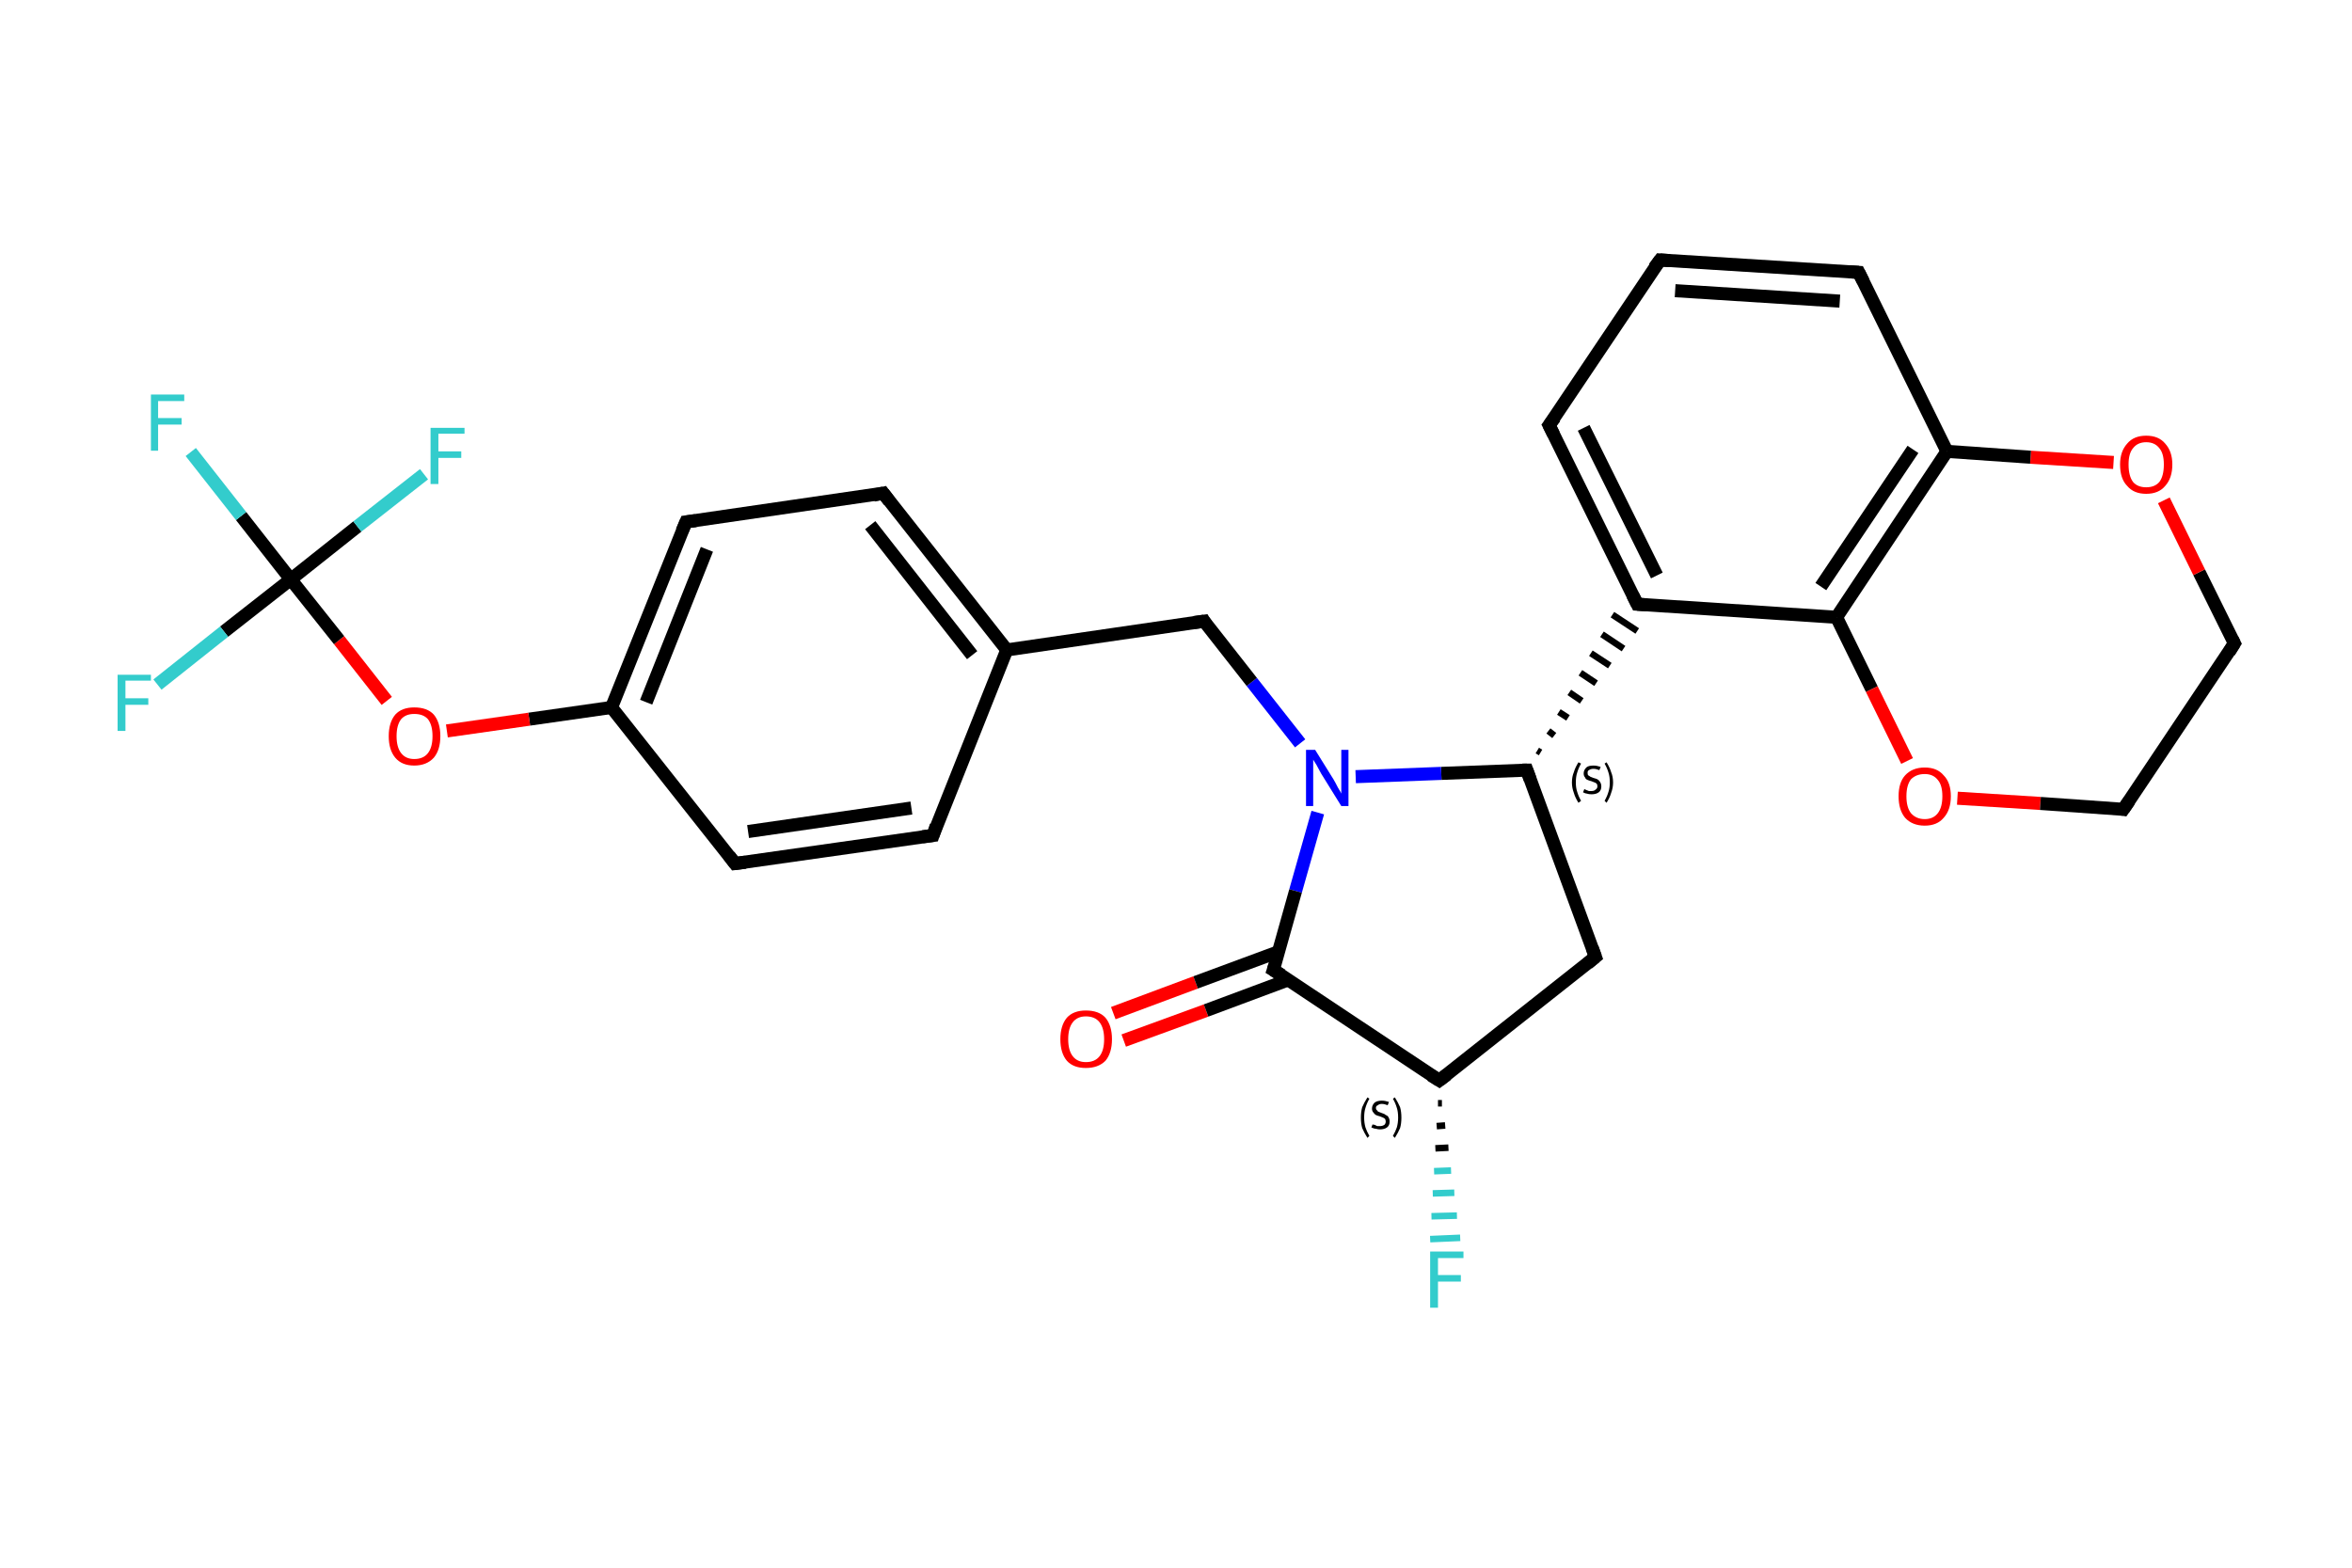 <?xml version='1.0' encoding='iso-8859-1'?>
<svg version='1.1' baseProfile='full'
              xmlns='http://www.w3.org/2000/svg'
                      xmlns:rdkit='http://www.rdkit.org/xml'
                      xmlns:xlink='http://www.w3.org/1999/xlink'
                  xml:space='preserve'
width='360px' height='240px' viewBox='0 0 360 240'>
<!-- END OF HEADER -->
<rect style='opacity:1.0;fill:#FFFFFF;stroke:none' width='360.0' height='240.0' x='0.0' y='0.0'> </rect>
<path class='bond-0 atom-0 atom-1' d='M 170.4,155.1 L 183.0,150.4' style='fill:none;fill-rule:evenodd;stroke:#FF0000;stroke-width:2.0px;stroke-linecap:butt;stroke-linejoin:miter;stroke-opacity:1' />
<path class='bond-0 atom-0 atom-1' d='M 183.0,150.4 L 195.7,145.7' style='fill:none;fill-rule:evenodd;stroke:#000000;stroke-width:2.0px;stroke-linecap:butt;stroke-linejoin:miter;stroke-opacity:1' />
<path class='bond-0 atom-0 atom-1' d='M 172.0,159.3 L 184.6,154.7' style='fill:none;fill-rule:evenodd;stroke:#FF0000;stroke-width:2.0px;stroke-linecap:butt;stroke-linejoin:miter;stroke-opacity:1' />
<path class='bond-0 atom-0 atom-1' d='M 184.6,154.7 L 197.2,150.0' style='fill:none;fill-rule:evenodd;stroke:#000000;stroke-width:2.0px;stroke-linecap:butt;stroke-linejoin:miter;stroke-opacity:1' />
<path class='bond-1 atom-1 atom-2' d='M 194.9,148.5 L 220.3,165.4' style='fill:none;fill-rule:evenodd;stroke:#000000;stroke-width:2.0px;stroke-linecap:butt;stroke-linejoin:miter;stroke-opacity:1' />
<path class='bond-2 atom-2 atom-3' d='M 220.7,168.9 L 220.1,168.9' style='fill:none;fill-rule:evenodd;stroke:#000000;stroke-width:1.0px;stroke-linecap:butt;stroke-linejoin:miter;stroke-opacity:1' />
<path class='bond-2 atom-2 atom-3' d='M 221.2,172.3 L 219.9,172.4' style='fill:none;fill-rule:evenodd;stroke:#000000;stroke-width:1.0px;stroke-linecap:butt;stroke-linejoin:miter;stroke-opacity:1' />
<path class='bond-2 atom-2 atom-3' d='M 221.7,175.7 L 219.7,175.8' style='fill:none;fill-rule:evenodd;stroke:#000000;stroke-width:1.0px;stroke-linecap:butt;stroke-linejoin:miter;stroke-opacity:1' />
<path class='bond-2 atom-2 atom-3' d='M 222.1,179.2 L 219.5,179.3' style='fill:none;fill-rule:evenodd;stroke:#33CCCC;stroke-width:1.0px;stroke-linecap:butt;stroke-linejoin:miter;stroke-opacity:1' />
<path class='bond-2 atom-2 atom-3' d='M 222.6,182.6 L 219.3,182.7' style='fill:none;fill-rule:evenodd;stroke:#33CCCC;stroke-width:1.0px;stroke-linecap:butt;stroke-linejoin:miter;stroke-opacity:1' />
<path class='bond-2 atom-2 atom-3' d='M 223.0,186.1 L 219.1,186.2' style='fill:none;fill-rule:evenodd;stroke:#33CCCC;stroke-width:1.0px;stroke-linecap:butt;stroke-linejoin:miter;stroke-opacity:1' />
<path class='bond-2 atom-2 atom-3' d='M 223.5,189.5 L 218.9,189.7' style='fill:none;fill-rule:evenodd;stroke:#33CCCC;stroke-width:1.0px;stroke-linecap:butt;stroke-linejoin:miter;stroke-opacity:1' />
<path class='bond-3 atom-2 atom-4' d='M 220.3,165.4 L 244.2,146.5' style='fill:none;fill-rule:evenodd;stroke:#000000;stroke-width:2.0px;stroke-linecap:butt;stroke-linejoin:miter;stroke-opacity:1' />
<path class='bond-4 atom-4 atom-5' d='M 244.2,146.5 L 233.7,117.9' style='fill:none;fill-rule:evenodd;stroke:#000000;stroke-width:2.0px;stroke-linecap:butt;stroke-linejoin:miter;stroke-opacity:1' />
<path class='bond-5 atom-5 atom-6' d='M 235.8,115.2 L 235.3,114.9' style='fill:none;fill-rule:evenodd;stroke:#000000;stroke-width:1.0px;stroke-linecap:butt;stroke-linejoin:miter;stroke-opacity:1' />
<path class='bond-5 atom-5 atom-6' d='M 237.9,112.6 L 237.0,111.9' style='fill:none;fill-rule:evenodd;stroke:#000000;stroke-width:1.0px;stroke-linecap:butt;stroke-linejoin:miter;stroke-opacity:1' />
<path class='bond-5 atom-5 atom-6' d='M 240.0,109.9 L 238.6,109.0' style='fill:none;fill-rule:evenodd;stroke:#000000;stroke-width:1.0px;stroke-linecap:butt;stroke-linejoin:miter;stroke-opacity:1' />
<path class='bond-5 atom-5 atom-6' d='M 242.1,107.3 L 240.2,106.0' style='fill:none;fill-rule:evenodd;stroke:#000000;stroke-width:1.0px;stroke-linecap:butt;stroke-linejoin:miter;stroke-opacity:1' />
<path class='bond-5 atom-5 atom-6' d='M 244.3,104.6 L 241.9,103.0' style='fill:none;fill-rule:evenodd;stroke:#000000;stroke-width:1.0px;stroke-linecap:butt;stroke-linejoin:miter;stroke-opacity:1' />
<path class='bond-5 atom-5 atom-6' d='M 246.4,101.9 L 243.5,100.0' style='fill:none;fill-rule:evenodd;stroke:#000000;stroke-width:1.0px;stroke-linecap:butt;stroke-linejoin:miter;stroke-opacity:1' />
<path class='bond-5 atom-5 atom-6' d='M 248.5,99.3 L 245.2,97.1' style='fill:none;fill-rule:evenodd;stroke:#000000;stroke-width:1.0px;stroke-linecap:butt;stroke-linejoin:miter;stroke-opacity:1' />
<path class='bond-5 atom-5 atom-6' d='M 250.6,96.6 L 246.8,94.1' style='fill:none;fill-rule:evenodd;stroke:#000000;stroke-width:1.0px;stroke-linecap:butt;stroke-linejoin:miter;stroke-opacity:1' />
<path class='bond-6 atom-6 atom-7' d='M 250.6,92.5 L 237.1,65.1' style='fill:none;fill-rule:evenodd;stroke:#000000;stroke-width:2.0px;stroke-linecap:butt;stroke-linejoin:miter;stroke-opacity:1' />
<path class='bond-6 atom-6 atom-7' d='M 253.6,88.1 L 242.4,65.5' style='fill:none;fill-rule:evenodd;stroke:#000000;stroke-width:2.0px;stroke-linecap:butt;stroke-linejoin:miter;stroke-opacity:1' />
<path class='bond-7 atom-7 atom-8' d='M 237.1,65.1 L 254.1,39.8' style='fill:none;fill-rule:evenodd;stroke:#000000;stroke-width:2.0px;stroke-linecap:butt;stroke-linejoin:miter;stroke-opacity:1' />
<path class='bond-8 atom-8 atom-9' d='M 254.1,39.8 L 284.5,41.7' style='fill:none;fill-rule:evenodd;stroke:#000000;stroke-width:2.0px;stroke-linecap:butt;stroke-linejoin:miter;stroke-opacity:1' />
<path class='bond-8 atom-8 atom-9' d='M 256.4,44.5 L 281.6,46.1' style='fill:none;fill-rule:evenodd;stroke:#000000;stroke-width:2.0px;stroke-linecap:butt;stroke-linejoin:miter;stroke-opacity:1' />
<path class='bond-9 atom-9 atom-10' d='M 284.5,41.7 L 298.0,69.1' style='fill:none;fill-rule:evenodd;stroke:#000000;stroke-width:2.0px;stroke-linecap:butt;stroke-linejoin:miter;stroke-opacity:1' />
<path class='bond-10 atom-10 atom-11' d='M 298.0,69.1 L 281.1,94.5' style='fill:none;fill-rule:evenodd;stroke:#000000;stroke-width:2.0px;stroke-linecap:butt;stroke-linejoin:miter;stroke-opacity:1' />
<path class='bond-10 atom-10 atom-11' d='M 292.8,68.8 L 278.7,89.8' style='fill:none;fill-rule:evenodd;stroke:#000000;stroke-width:2.0px;stroke-linecap:butt;stroke-linejoin:miter;stroke-opacity:1' />
<path class='bond-11 atom-11 atom-12' d='M 281.1,94.5 L 286.5,105.5' style='fill:none;fill-rule:evenodd;stroke:#000000;stroke-width:2.0px;stroke-linecap:butt;stroke-linejoin:miter;stroke-opacity:1' />
<path class='bond-11 atom-11 atom-12' d='M 286.5,105.5 L 291.9,116.5' style='fill:none;fill-rule:evenodd;stroke:#FF0000;stroke-width:2.0px;stroke-linecap:butt;stroke-linejoin:miter;stroke-opacity:1' />
<path class='bond-12 atom-12 atom-13' d='M 299.6,122.2 L 312.3,123.0' style='fill:none;fill-rule:evenodd;stroke:#FF0000;stroke-width:2.0px;stroke-linecap:butt;stroke-linejoin:miter;stroke-opacity:1' />
<path class='bond-12 atom-12 atom-13' d='M 312.3,123.0 L 325.0,123.9' style='fill:none;fill-rule:evenodd;stroke:#000000;stroke-width:2.0px;stroke-linecap:butt;stroke-linejoin:miter;stroke-opacity:1' />
<path class='bond-13 atom-13 atom-14' d='M 325.0,123.9 L 342.0,98.5' style='fill:none;fill-rule:evenodd;stroke:#000000;stroke-width:2.0px;stroke-linecap:butt;stroke-linejoin:miter;stroke-opacity:1' />
<path class='bond-14 atom-14 atom-15' d='M 342.0,98.5 L 336.6,87.6' style='fill:none;fill-rule:evenodd;stroke:#000000;stroke-width:2.0px;stroke-linecap:butt;stroke-linejoin:miter;stroke-opacity:1' />
<path class='bond-14 atom-14 atom-15' d='M 336.6,87.6 L 331.2,76.6' style='fill:none;fill-rule:evenodd;stroke:#FF0000;stroke-width:2.0px;stroke-linecap:butt;stroke-linejoin:miter;stroke-opacity:1' />
<path class='bond-15 atom-5 atom-16' d='M 233.7,117.9 L 220.6,118.4' style='fill:none;fill-rule:evenodd;stroke:#000000;stroke-width:2.0px;stroke-linecap:butt;stroke-linejoin:miter;stroke-opacity:1' />
<path class='bond-15 atom-5 atom-16' d='M 220.6,118.4 L 207.5,118.9' style='fill:none;fill-rule:evenodd;stroke:#0000FF;stroke-width:2.0px;stroke-linecap:butt;stroke-linejoin:miter;stroke-opacity:1' />
<path class='bond-16 atom-16 atom-17' d='M 199.0,113.8 L 191.6,104.4' style='fill:none;fill-rule:evenodd;stroke:#0000FF;stroke-width:2.0px;stroke-linecap:butt;stroke-linejoin:miter;stroke-opacity:1' />
<path class='bond-16 atom-16 atom-17' d='M 191.6,104.4 L 184.3,95.1' style='fill:none;fill-rule:evenodd;stroke:#000000;stroke-width:2.0px;stroke-linecap:butt;stroke-linejoin:miter;stroke-opacity:1' />
<path class='bond-17 atom-17 atom-18' d='M 184.3,95.1 L 154.1,99.5' style='fill:none;fill-rule:evenodd;stroke:#000000;stroke-width:2.0px;stroke-linecap:butt;stroke-linejoin:miter;stroke-opacity:1' />
<path class='bond-18 atom-18 atom-19' d='M 154.1,99.5 L 135.2,75.5' style='fill:none;fill-rule:evenodd;stroke:#000000;stroke-width:2.0px;stroke-linecap:butt;stroke-linejoin:miter;stroke-opacity:1' />
<path class='bond-18 atom-18 atom-19' d='M 148.8,100.3 L 133.2,80.4' style='fill:none;fill-rule:evenodd;stroke:#000000;stroke-width:2.0px;stroke-linecap:butt;stroke-linejoin:miter;stroke-opacity:1' />
<path class='bond-19 atom-19 atom-20' d='M 135.2,75.5 L 105.0,79.9' style='fill:none;fill-rule:evenodd;stroke:#000000;stroke-width:2.0px;stroke-linecap:butt;stroke-linejoin:miter;stroke-opacity:1' />
<path class='bond-20 atom-20 atom-21' d='M 105.0,79.9 L 93.6,108.3' style='fill:none;fill-rule:evenodd;stroke:#000000;stroke-width:2.0px;stroke-linecap:butt;stroke-linejoin:miter;stroke-opacity:1' />
<path class='bond-20 atom-20 atom-21' d='M 108.2,84.1 L 98.9,107.5' style='fill:none;fill-rule:evenodd;stroke:#000000;stroke-width:2.0px;stroke-linecap:butt;stroke-linejoin:miter;stroke-opacity:1' />
<path class='bond-21 atom-21 atom-22' d='M 93.6,108.3 L 81.0,110.1' style='fill:none;fill-rule:evenodd;stroke:#000000;stroke-width:2.0px;stroke-linecap:butt;stroke-linejoin:miter;stroke-opacity:1' />
<path class='bond-21 atom-21 atom-22' d='M 81.0,110.1 L 68.4,111.9' style='fill:none;fill-rule:evenodd;stroke:#FF0000;stroke-width:2.0px;stroke-linecap:butt;stroke-linejoin:miter;stroke-opacity:1' />
<path class='bond-22 atom-22 atom-23' d='M 59.2,107.3 L 51.9,98.0' style='fill:none;fill-rule:evenodd;stroke:#FF0000;stroke-width:2.0px;stroke-linecap:butt;stroke-linejoin:miter;stroke-opacity:1' />
<path class='bond-22 atom-22 atom-23' d='M 51.9,98.0 L 44.5,88.7' style='fill:none;fill-rule:evenodd;stroke:#000000;stroke-width:2.0px;stroke-linecap:butt;stroke-linejoin:miter;stroke-opacity:1' />
<path class='bond-23 atom-23 atom-24' d='M 44.5,88.7 L 36.9,79.0' style='fill:none;fill-rule:evenodd;stroke:#000000;stroke-width:2.0px;stroke-linecap:butt;stroke-linejoin:miter;stroke-opacity:1' />
<path class='bond-23 atom-23 atom-24' d='M 36.9,79.0 L 29.2,69.2' style='fill:none;fill-rule:evenodd;stroke:#33CCCC;stroke-width:2.0px;stroke-linecap:butt;stroke-linejoin:miter;stroke-opacity:1' />
<path class='bond-24 atom-23 atom-25' d='M 44.5,88.7 L 34.3,96.7' style='fill:none;fill-rule:evenodd;stroke:#000000;stroke-width:2.0px;stroke-linecap:butt;stroke-linejoin:miter;stroke-opacity:1' />
<path class='bond-24 atom-23 atom-25' d='M 34.3,96.7 L 24.1,104.8' style='fill:none;fill-rule:evenodd;stroke:#33CCCC;stroke-width:2.0px;stroke-linecap:butt;stroke-linejoin:miter;stroke-opacity:1' />
<path class='bond-25 atom-23 atom-26' d='M 44.5,88.7 L 54.7,80.6' style='fill:none;fill-rule:evenodd;stroke:#000000;stroke-width:2.0px;stroke-linecap:butt;stroke-linejoin:miter;stroke-opacity:1' />
<path class='bond-25 atom-23 atom-26' d='M 54.7,80.6 L 64.9,72.6' style='fill:none;fill-rule:evenodd;stroke:#33CCCC;stroke-width:2.0px;stroke-linecap:butt;stroke-linejoin:miter;stroke-opacity:1' />
<path class='bond-26 atom-21 atom-27' d='M 93.6,108.3 L 112.5,132.2' style='fill:none;fill-rule:evenodd;stroke:#000000;stroke-width:2.0px;stroke-linecap:butt;stroke-linejoin:miter;stroke-opacity:1' />
<path class='bond-27 atom-27 atom-28' d='M 112.5,132.2 L 142.8,127.9' style='fill:none;fill-rule:evenodd;stroke:#000000;stroke-width:2.0px;stroke-linecap:butt;stroke-linejoin:miter;stroke-opacity:1' />
<path class='bond-27 atom-27 atom-28' d='M 114.5,127.3 L 139.5,123.7' style='fill:none;fill-rule:evenodd;stroke:#000000;stroke-width:2.0px;stroke-linecap:butt;stroke-linejoin:miter;stroke-opacity:1' />
<path class='bond-28 atom-16 atom-1' d='M 201.7,124.4 L 198.3,136.4' style='fill:none;fill-rule:evenodd;stroke:#0000FF;stroke-width:2.0px;stroke-linecap:butt;stroke-linejoin:miter;stroke-opacity:1' />
<path class='bond-28 atom-16 atom-1' d='M 198.3,136.4 L 194.9,148.5' style='fill:none;fill-rule:evenodd;stroke:#000000;stroke-width:2.0px;stroke-linecap:butt;stroke-linejoin:miter;stroke-opacity:1' />
<path class='bond-29 atom-28 atom-18' d='M 142.8,127.9 L 154.1,99.5' style='fill:none;fill-rule:evenodd;stroke:#000000;stroke-width:2.0px;stroke-linecap:butt;stroke-linejoin:miter;stroke-opacity:1' />
<path class='bond-30 atom-11 atom-6' d='M 281.1,94.5 L 250.6,92.5' style='fill:none;fill-rule:evenodd;stroke:#000000;stroke-width:2.0px;stroke-linecap:butt;stroke-linejoin:miter;stroke-opacity:1' />
<path class='bond-31 atom-15 atom-10' d='M 323.5,70.8 L 310.8,70.0' style='fill:none;fill-rule:evenodd;stroke:#FF0000;stroke-width:2.0px;stroke-linecap:butt;stroke-linejoin:miter;stroke-opacity:1' />
<path class='bond-31 atom-15 atom-10' d='M 310.8,70.0 L 298.0,69.1' style='fill:none;fill-rule:evenodd;stroke:#000000;stroke-width:2.0px;stroke-linecap:butt;stroke-linejoin:miter;stroke-opacity:1' />
<path d='M 196.2,149.3 L 194.9,148.5 L 195.1,147.9' style='fill:none;stroke:#000000;stroke-width:2.0px;stroke-linecap:butt;stroke-linejoin:miter;stroke-opacity:1;' />
<path d='M 219.0,164.6 L 220.3,165.4 L 221.5,164.5' style='fill:none;stroke:#000000;stroke-width:2.0px;stroke-linecap:butt;stroke-linejoin:miter;stroke-opacity:1;' />
<path d='M 243.0,147.5 L 244.2,146.5 L 243.7,145.1' style='fill:none;stroke:#000000;stroke-width:2.0px;stroke-linecap:butt;stroke-linejoin:miter;stroke-opacity:1;' />
<path d='M 234.2,119.3 L 233.7,117.9 L 233.0,117.9' style='fill:none;stroke:#000000;stroke-width:2.0px;stroke-linecap:butt;stroke-linejoin:miter;stroke-opacity:1;' />
<path d='M 249.9,91.1 L 250.6,92.5 L 252.1,92.6' style='fill:none;stroke:#000000;stroke-width:2.0px;stroke-linecap:butt;stroke-linejoin:miter;stroke-opacity:1;' />
<path d='M 237.8,66.5 L 237.1,65.1 L 238.0,63.9' style='fill:none;stroke:#000000;stroke-width:2.0px;stroke-linecap:butt;stroke-linejoin:miter;stroke-opacity:1;' />
<path d='M 253.2,41.0 L 254.1,39.8 L 255.6,39.9' style='fill:none;stroke:#000000;stroke-width:2.0px;stroke-linecap:butt;stroke-linejoin:miter;stroke-opacity:1;' />
<path d='M 283.0,41.6 L 284.5,41.7 L 285.2,43.1' style='fill:none;stroke:#000000;stroke-width:2.0px;stroke-linecap:butt;stroke-linejoin:miter;stroke-opacity:1;' />
<path d='M 324.4,123.8 L 325.0,123.9 L 325.9,122.6' style='fill:none;stroke:#000000;stroke-width:2.0px;stroke-linecap:butt;stroke-linejoin:miter;stroke-opacity:1;' />
<path d='M 341.2,99.8 L 342.0,98.5 L 341.7,97.9' style='fill:none;stroke:#000000;stroke-width:2.0px;stroke-linecap:butt;stroke-linejoin:miter;stroke-opacity:1;' />
<path d='M 184.6,95.6 L 184.3,95.1 L 182.8,95.3' style='fill:none;stroke:#000000;stroke-width:2.0px;stroke-linecap:butt;stroke-linejoin:miter;stroke-opacity:1;' />
<path d='M 136.1,76.7 L 135.2,75.5 L 133.7,75.8' style='fill:none;stroke:#000000;stroke-width:2.0px;stroke-linecap:butt;stroke-linejoin:miter;stroke-opacity:1;' />
<path d='M 106.5,79.7 L 105.0,79.9 L 104.4,81.3' style='fill:none;stroke:#000000;stroke-width:2.0px;stroke-linecap:butt;stroke-linejoin:miter;stroke-opacity:1;' />
<path d='M 111.6,131.0 L 112.5,132.2 L 114.1,132.0' style='fill:none;stroke:#000000;stroke-width:2.0px;stroke-linecap:butt;stroke-linejoin:miter;stroke-opacity:1;' />
<path d='M 141.2,128.1 L 142.8,127.9 L 143.3,126.4' style='fill:none;stroke:#000000;stroke-width:2.0px;stroke-linecap:butt;stroke-linejoin:miter;stroke-opacity:1;' />
<path class='atom-0' d='M 162.3 159.1
Q 162.3 157.0, 163.3 155.8
Q 164.3 154.7, 166.2 154.7
Q 168.2 154.7, 169.2 155.8
Q 170.2 157.0, 170.2 159.1
Q 170.2 161.2, 169.2 162.4
Q 168.1 163.5, 166.2 163.5
Q 164.3 163.5, 163.3 162.4
Q 162.3 161.2, 162.3 159.1
M 166.2 162.6
Q 167.6 162.6, 168.3 161.7
Q 169.0 160.8, 169.0 159.1
Q 169.0 157.4, 168.3 156.5
Q 167.6 155.6, 166.2 155.6
Q 164.9 155.6, 164.2 156.5
Q 163.5 157.4, 163.5 159.1
Q 163.5 160.8, 164.2 161.7
Q 164.9 162.6, 166.2 162.6
' fill='#FF0000'/>
<path class='atom-3' d='M 218.9 191.6
L 224.0 191.6
L 224.0 192.6
L 220.1 192.6
L 220.1 195.2
L 223.6 195.2
L 223.6 196.2
L 220.1 196.2
L 220.1 200.2
L 218.9 200.2
L 218.9 191.6
' fill='#33CCCC'/>
<path class='atom-12' d='M 290.6 121.9
Q 290.6 119.8, 291.6 118.7
Q 292.7 117.5, 294.6 117.5
Q 296.5 117.5, 297.5 118.7
Q 298.6 119.8, 298.6 121.9
Q 298.6 124.0, 297.5 125.2
Q 296.5 126.4, 294.6 126.4
Q 292.7 126.4, 291.6 125.2
Q 290.6 124.0, 290.6 121.9
M 294.6 125.4
Q 295.9 125.4, 296.6 124.5
Q 297.3 123.6, 297.3 121.9
Q 297.3 120.2, 296.6 119.4
Q 295.9 118.5, 294.6 118.5
Q 293.3 118.5, 292.5 119.3
Q 291.8 120.2, 291.8 121.9
Q 291.8 123.6, 292.5 124.5
Q 293.3 125.4, 294.6 125.4
' fill='#FF0000'/>
<path class='atom-15' d='M 324.5 71.1
Q 324.5 69.1, 325.6 67.9
Q 326.6 66.7, 328.5 66.7
Q 330.4 66.7, 331.4 67.9
Q 332.5 69.1, 332.5 71.1
Q 332.5 73.2, 331.4 74.4
Q 330.4 75.6, 328.5 75.6
Q 326.6 75.6, 325.6 74.4
Q 324.5 73.3, 324.5 71.1
M 328.5 74.6
Q 329.8 74.6, 330.5 73.8
Q 331.2 72.9, 331.2 71.1
Q 331.2 69.4, 330.5 68.6
Q 329.8 67.7, 328.5 67.7
Q 327.2 67.7, 326.5 68.6
Q 325.8 69.4, 325.8 71.1
Q 325.8 72.9, 326.5 73.8
Q 327.2 74.6, 328.5 74.6
' fill='#FF0000'/>
<path class='atom-16' d='M 201.3 114.8
L 204.1 119.3
Q 204.4 119.8, 204.8 120.6
Q 205.3 121.4, 205.3 121.5
L 205.3 114.8
L 206.4 114.8
L 206.4 123.4
L 205.3 123.4
L 202.2 118.4
Q 201.9 117.8, 201.5 117.1
Q 201.1 116.5, 201.0 116.3
L 201.0 123.4
L 199.9 123.4
L 199.9 114.8
L 201.3 114.8
' fill='#0000FF'/>
<path class='atom-22' d='M 59.5 112.7
Q 59.5 110.6, 60.5 109.4
Q 61.5 108.3, 63.4 108.3
Q 65.4 108.3, 66.4 109.4
Q 67.4 110.6, 67.4 112.7
Q 67.4 114.8, 66.4 116.0
Q 65.3 117.2, 63.4 117.2
Q 61.5 117.2, 60.5 116.0
Q 59.5 114.8, 59.5 112.7
M 63.4 116.2
Q 64.8 116.2, 65.5 115.3
Q 66.2 114.4, 66.2 112.7
Q 66.2 111.0, 65.5 110.1
Q 64.8 109.3, 63.4 109.3
Q 62.1 109.3, 61.4 110.1
Q 60.7 111.0, 60.7 112.7
Q 60.7 114.4, 61.4 115.3
Q 62.1 116.2, 63.4 116.2
' fill='#FF0000'/>
<path class='atom-24' d='M 23.1 60.4
L 28.2 60.4
L 28.2 61.4
L 24.2 61.4
L 24.2 64.0
L 27.8 64.0
L 27.8 65.0
L 24.2 65.0
L 24.2 69.0
L 23.1 69.0
L 23.1 60.4
' fill='#33CCCC'/>
<path class='atom-25' d='M 18.0 103.3
L 23.1 103.3
L 23.1 104.2
L 19.2 104.2
L 19.2 106.9
L 22.7 106.9
L 22.7 107.9
L 19.2 107.9
L 19.2 111.9
L 18.0 111.9
L 18.0 103.3
' fill='#33CCCC'/>
<path class='atom-26' d='M 65.9 65.5
L 71.1 65.5
L 71.1 66.4
L 67.1 66.4
L 67.1 69.1
L 70.6 69.1
L 70.6 70.1
L 67.1 70.1
L 67.1 74.1
L 65.9 74.1
L 65.9 65.5
' fill='#33CCCC'/>
<path class='note' d='M 208.3 171.1
Q 208.3 170.2, 208.5 169.5
Q 208.8 168.8, 209.3 168.0
L 209.6 168.2
Q 209.2 168.9, 209.0 169.6
Q 208.8 170.2, 208.8 171.1
Q 208.8 171.9, 209.0 172.6
Q 209.2 173.2, 209.6 173.9
L 209.3 174.2
Q 208.8 173.4, 208.5 172.7
Q 208.3 172.0, 208.3 171.1
' fill='#000000'/>
<path class='note' d='M 210.1 172.1
Q 210.1 172.2, 210.4 172.2
Q 210.6 172.3, 210.8 172.4
Q 211.0 172.4, 211.2 172.4
Q 211.6 172.4, 211.9 172.2
Q 212.1 172.0, 212.1 171.7
Q 212.1 171.5, 212.0 171.3
Q 211.9 171.2, 211.7 171.1
Q 211.5 171.0, 211.2 170.9
Q 210.8 170.8, 210.6 170.7
Q 210.4 170.6, 210.2 170.3
Q 210.0 170.1, 210.0 169.7
Q 210.0 169.2, 210.4 168.8
Q 210.8 168.5, 211.5 168.5
Q 212.0 168.5, 212.6 168.7
L 212.4 169.2
Q 211.9 169.0, 211.5 169.0
Q 211.1 169.0, 210.9 169.2
Q 210.6 169.3, 210.6 169.6
Q 210.6 169.9, 210.8 170.0
Q 210.9 170.2, 211.0 170.2
Q 211.2 170.3, 211.5 170.4
Q 211.9 170.5, 212.1 170.7
Q 212.4 170.8, 212.5 171.0
Q 212.7 171.3, 212.7 171.7
Q 212.7 172.3, 212.3 172.6
Q 211.9 172.9, 211.2 172.9
Q 210.9 172.9, 210.6 172.8
Q 210.3 172.8, 209.9 172.6
L 210.1 172.1
' fill='#000000'/>
<path class='note' d='M 214.5 171.1
Q 214.5 172.0, 214.3 172.7
Q 214.0 173.4, 213.5 174.2
L 213.2 173.9
Q 213.6 173.2, 213.8 172.6
Q 214.0 171.9, 214.0 171.1
Q 214.0 170.2, 213.8 169.6
Q 213.6 168.9, 213.2 168.2
L 213.5 168.0
Q 214.0 168.8, 214.3 169.5
Q 214.5 170.2, 214.5 171.1
' fill='#000000'/>
<path class='note' d='M 240.6 119.8
Q 240.6 118.9, 240.9 118.2
Q 241.1 117.5, 241.6 116.7
L 242.0 116.9
Q 241.6 117.6, 241.4 118.3
Q 241.2 118.9, 241.2 119.8
Q 241.2 120.6, 241.4 121.2
Q 241.6 121.9, 242.0 122.6
L 241.6 122.9
Q 241.1 122.1, 240.9 121.4
Q 240.6 120.6, 240.6 119.8
' fill='#000000'/>
<path class='note' d='M 242.5 120.8
Q 242.5 120.8, 242.7 120.9
Q 242.9 121.0, 243.2 121.1
Q 243.4 121.1, 243.6 121.1
Q 244.0 121.1, 244.2 120.9
Q 244.5 120.7, 244.5 120.4
Q 244.5 120.1, 244.4 120.0
Q 244.2 119.8, 244.1 119.8
Q 243.9 119.7, 243.6 119.6
Q 243.2 119.5, 243.0 119.4
Q 242.7 119.3, 242.6 119.0
Q 242.4 118.8, 242.4 118.4
Q 242.4 117.9, 242.8 117.5
Q 243.1 117.2, 243.9 117.2
Q 244.4 117.2, 245.0 117.4
L 244.8 117.9
Q 244.3 117.7, 243.9 117.7
Q 243.5 117.7, 243.2 117.9
Q 243.0 118.0, 243.0 118.3
Q 243.0 118.6, 243.1 118.7
Q 243.3 118.8, 243.4 118.9
Q 243.6 119.0, 243.9 119.1
Q 244.3 119.2, 244.5 119.3
Q 244.8 119.5, 244.9 119.7
Q 245.1 120.0, 245.1 120.4
Q 245.1 121.0, 244.7 121.3
Q 244.3 121.6, 243.6 121.6
Q 243.2 121.6, 242.9 121.5
Q 242.7 121.5, 242.3 121.3
L 242.5 120.8
' fill='#000000'/>
<path class='note' d='M 246.9 119.8
Q 246.9 120.6, 246.6 121.4
Q 246.4 122.1, 245.9 122.9
L 245.6 122.6
Q 246.0 121.9, 246.2 121.2
Q 246.4 120.6, 246.4 119.8
Q 246.4 118.9, 246.2 118.3
Q 246.0 117.6, 245.6 116.9
L 245.9 116.7
Q 246.4 117.5, 246.6 118.2
Q 246.9 118.9, 246.9 119.8
' fill='#000000'/>
</svg>
